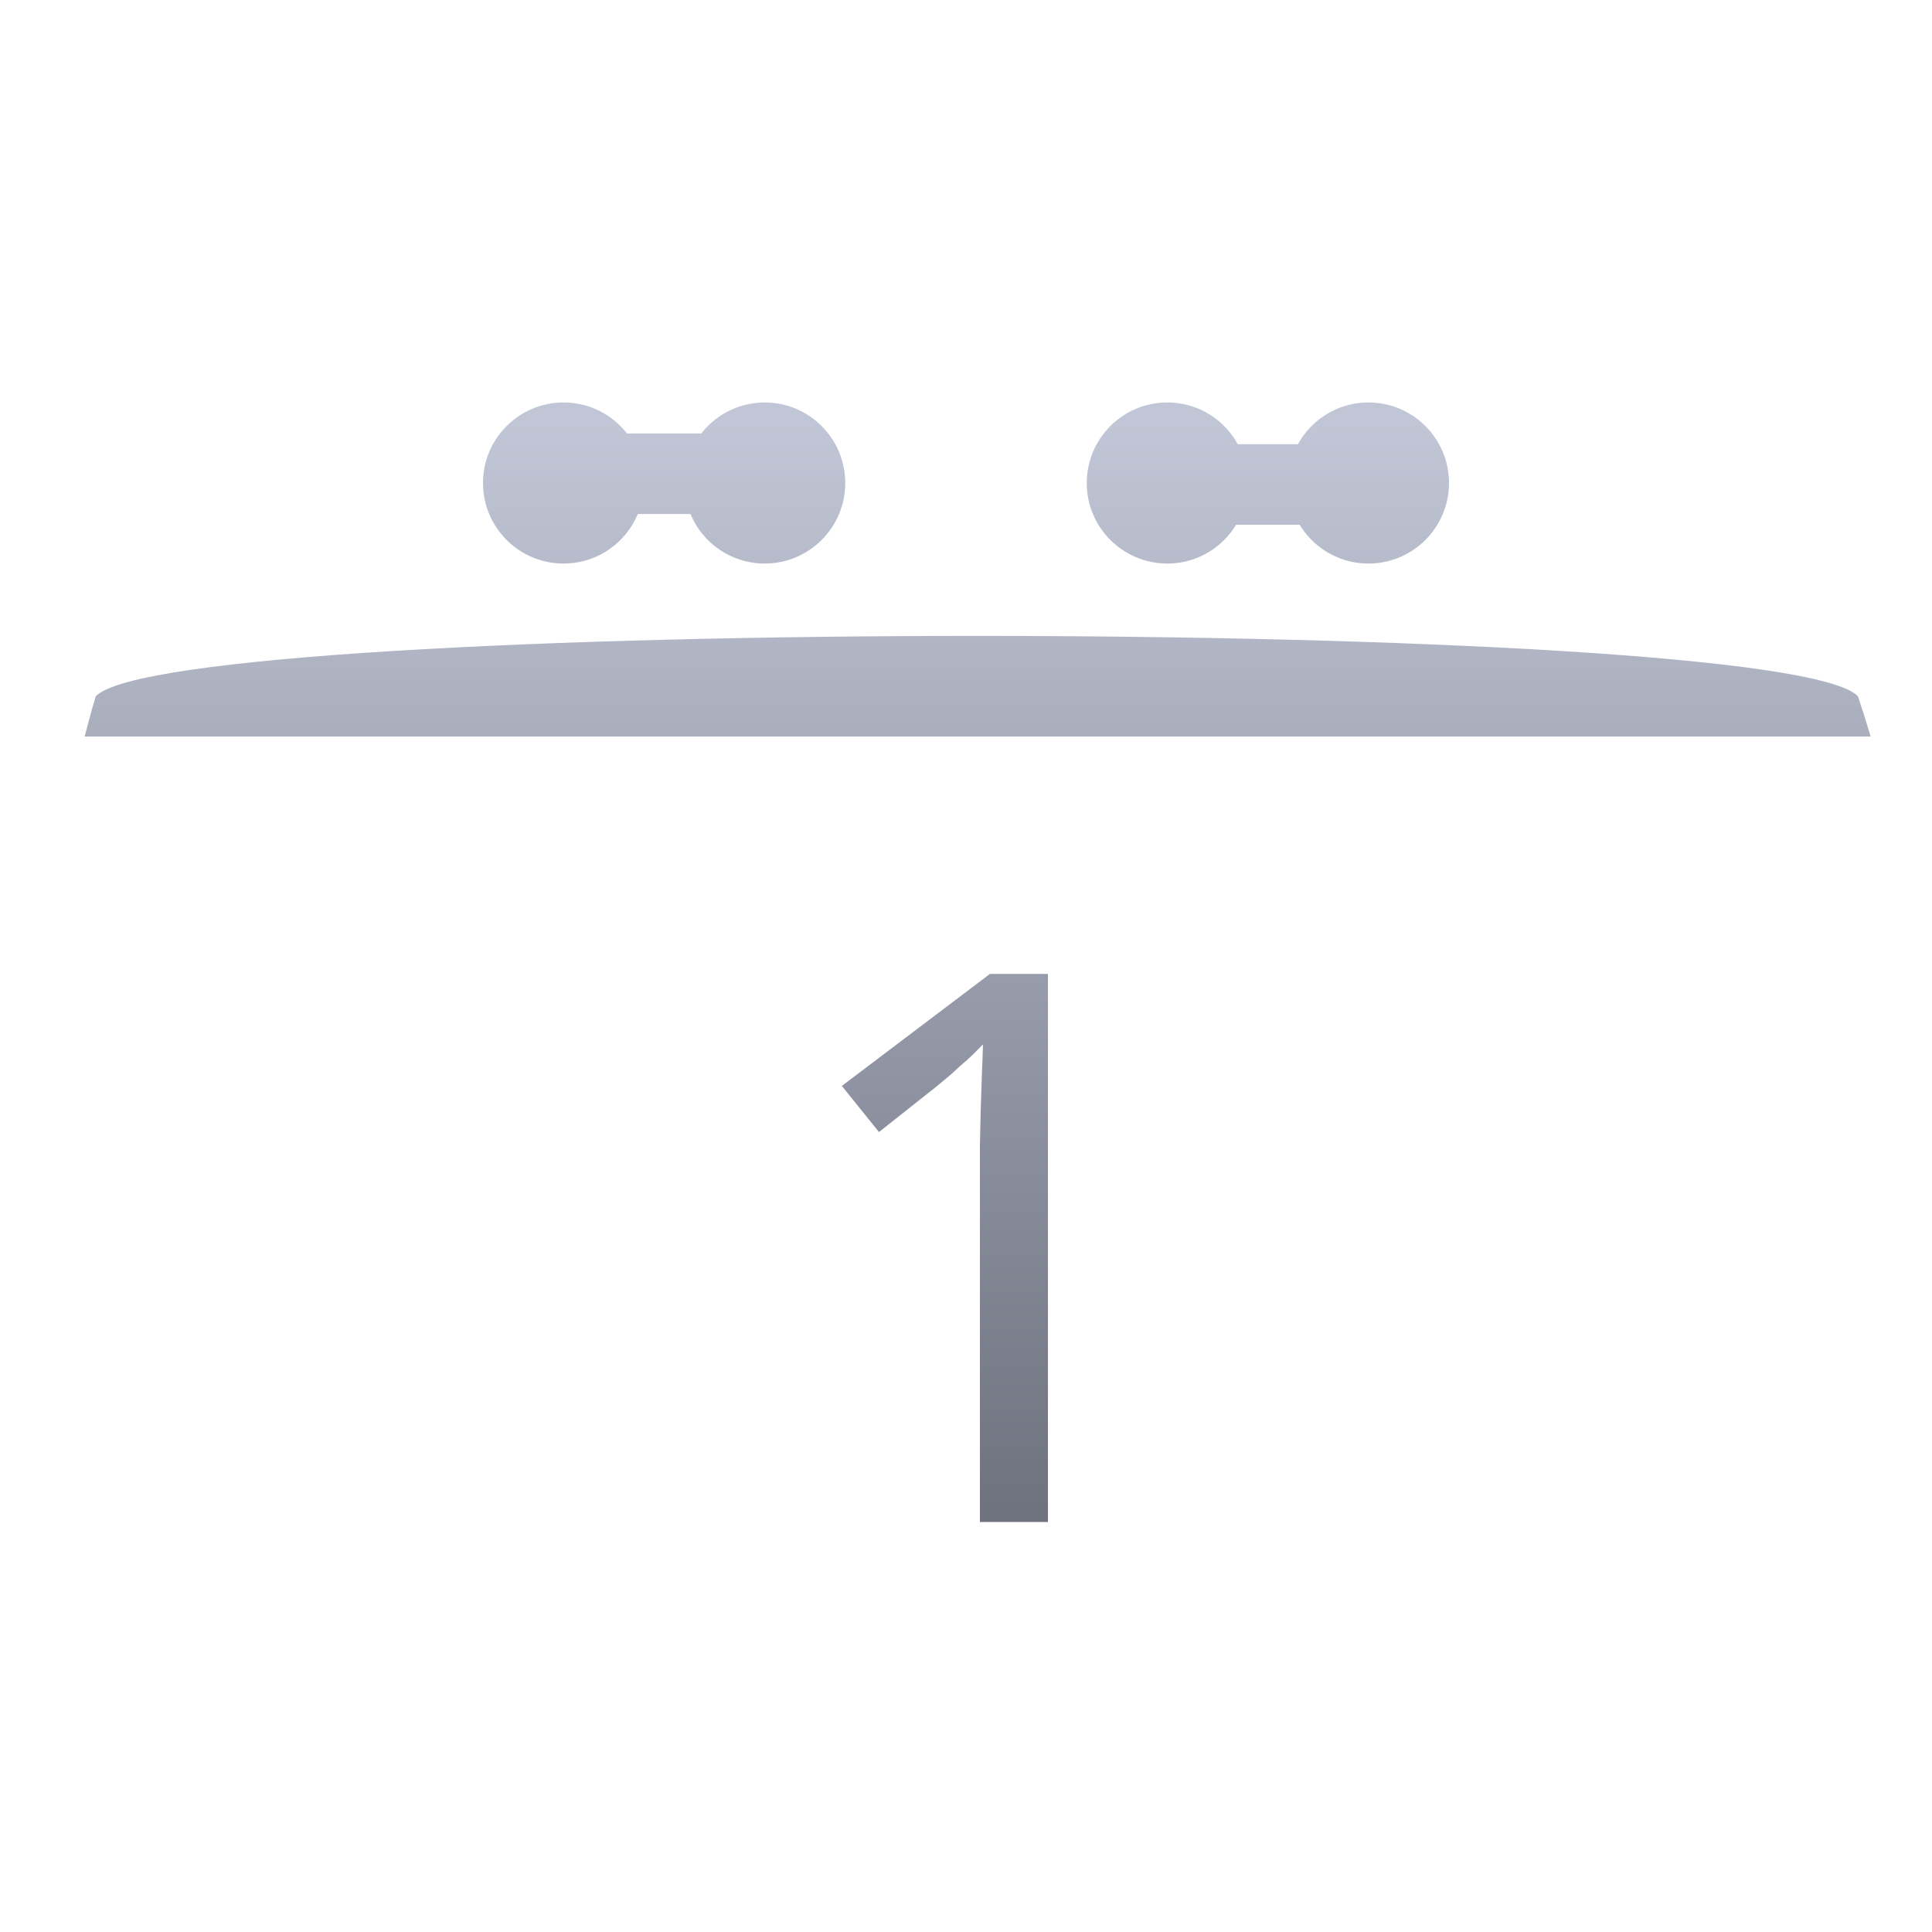 <svg xmlns="http://www.w3.org/2000/svg" xmlns:xlink="http://www.w3.org/1999/xlink" width="64" height="64" viewBox="0 0 64 64" version="1.1"><defs><linearGradient id="linear0" gradientUnits="userSpaceOnUse" x1="0" y1="0" x2="0" y2="1" gradientTransform="matrix(56,0,0,35.898,4,14.051)"><stop offset="0" style="stop-color:#c1c6d6;stop-opacity:1;"/><stop offset="1" style="stop-color:#6f7380;stop-opacity:1;"/></linearGradient><linearGradient id="linear1" gradientUnits="userSpaceOnUse" x1="0" y1="0" x2="0" y2="1" gradientTransform="matrix(56,0,0,35.898,4,14.051)"><stop offset="0" style="stop-color:#c1c6d6;stop-opacity:1;"/><stop offset="1" style="stop-color:#6f7380;stop-opacity:1;"/></linearGradient><linearGradient id="linear2" gradientUnits="userSpaceOnUse" x1="0" y1="0" x2="0" y2="1" gradientTransform="matrix(56,0,0,35.898,4,14.051)"><stop offset="0" style="stop-color:#c1c6d6;stop-opacity:1;"/><stop offset="1" style="stop-color:#6f7380;stop-opacity:1;"/></linearGradient><linearGradient id="linear3" gradientUnits="userSpaceOnUse" x1="0" y1="0" x2="0" y2="1" gradientTransform="matrix(56,0,0,35.898,4,14.051)"><stop offset="0" style="stop-color:#c1c6d6;stop-opacity:1;"/><stop offset="1" style="stop-color:#6f7380;stop-opacity:1;"/></linearGradient><linearGradient id="linear4" gradientUnits="userSpaceOnUse" x1="0" y1="0" x2="0" y2="1" gradientTransform="matrix(56,0,0,35.898,4,14.051)"><stop offset="0" style="stop-color:#c1c6d6;stop-opacity:1;"/><stop offset="1" style="stop-color:#6f7380;stop-opacity:1;"/></linearGradient><linearGradient id="linear5" gradientUnits="userSpaceOnUse" x1="0" y1="0" x2="0" y2="1" gradientTransform="matrix(56,0,0,35.898,4,14.051)"><stop offset="0" style="stop-color:#c1c6d6;stop-opacity:1;"/><stop offset="1" style="stop-color:#6f7380;stop-opacity:1;"/></linearGradient><linearGradient id="linear6" gradientUnits="userSpaceOnUse" x1="0" y1="0" x2="0" y2="1" gradientTransform="matrix(56,0,0,35.898,4,14.051)"><stop offset="0" style="stop-color:#c1c6d6;stop-opacity:1;"/><stop offset="1" style="stop-color:#6f7380;stop-opacity:1;"/></linearGradient><linearGradient id="linear7" gradientUnits="userSpaceOnUse" x1="0" y1="0" x2="0" y2="1" gradientTransform="matrix(56,0,0,35.898,4,14.051)"><stop offset="0" style="stop-color:#c1c6d6;stop-opacity:1;"/><stop offset="1" style="stop-color:#6f7380;stop-opacity:1;"/></linearGradient></defs><g id="surface1"><path style=" stroke:none;fill-rule:nonzero;fill:url(#linear0);" d="M 3.172 23.066 C 3.039 23.508 2.918 23.953 2.805 24.398 L 61.969 24.398 C 61.836 23.953 61.695 23.508 61.547 23.066 C 59.039 20.398 5.703 20.398 3.172 23.066 Z M 3.172 23.066 "/><path style=" stroke:none;fill-rule:nonzero;fill:url(#linear1);" d="M 34.715 50.418 L 32.461 50.418 L 32.461 39.078 C 32.461 38.723 32.461 38.344 32.461 37.938 C 32.469 37.531 32.48 37.129 32.488 36.73 C 32.504 36.328 32.516 35.941 32.527 35.578 C 32.543 35.203 32.555 34.875 32.562 34.598 C 32.418 34.746 32.289 34.871 32.18 34.98 C 32.066 35.09 31.953 35.191 31.832 35.289 C 31.723 35.391 31.602 35.496 31.477 35.613 C 31.348 35.723 31.191 35.848 31.012 36 L 29.117 37.5 L 27.887 35.973 L 32.793 32.262 L 34.715 32.262 Z M 34.715 50.418 "/><path style=" stroke:none;fill-rule:nonzero;fill:url(#linear2);" d="M 21.332 16 C 21.332 17.473 20.141 18.668 18.668 18.668 C 17.195 18.668 16 17.473 16 16 C 16 14.527 17.195 13.332 18.668 13.332 C 20.141 13.332 21.332 14.527 21.332 16 Z M 21.332 16 "/><path style=" stroke:none;fill-rule:nonzero;fill:url(#linear3);" d="M 28 16 C 28 17.473 26.805 18.668 25.332 18.668 C 23.859 18.668 22.668 17.473 22.668 16 C 22.668 14.527 23.859 13.332 25.332 13.332 C 26.805 13.332 28 14.527 28 16 Z M 28 16 "/><path style=" stroke:none;fill-rule:nonzero;fill:url(#linear4);" d="M 18.691 14.359 L 25.355 14.359 C 26.094 14.359 26.691 14.957 26.691 15.695 C 26.691 16.43 26.094 17.027 25.355 17.027 L 18.691 17.027 C 17.953 17.027 17.355 16.43 17.355 15.695 C 17.355 14.957 17.953 14.359 18.691 14.359 Z M 18.691 14.359 "/><path style=" stroke:none;fill-rule:nonzero;fill:url(#linear5);" d="M 41.332 16 C 41.332 17.473 40.141 18.668 38.668 18.668 C 37.195 18.668 36 17.473 36 16 C 36 14.527 37.195 13.332 38.668 13.332 C 40.141 13.332 41.332 14.527 41.332 16 Z M 41.332 16 "/><path style=" stroke:none;fill-rule:nonzero;fill:url(#linear6);" d="M 48 16 C 48 17.473 46.805 18.668 45.332 18.668 C 43.859 18.668 42.668 17.473 42.668 16 C 42.668 14.527 43.859 13.332 45.332 13.332 C 46.805 13.332 48 14.527 48 16 Z M 48 16 "/><path style=" stroke:none;fill-rule:nonzero;fill:url(#linear7);" d="M 38.621 14.715 L 45.289 14.715 C 46.027 14.715 46.621 15.312 46.621 16.047 C 46.621 16.785 46.027 17.383 45.289 17.383 L 38.621 17.383 C 37.887 17.383 37.289 16.785 37.289 16.047 C 37.289 15.312 37.887 14.715 38.621 14.715 Z M 38.621 14.715 "/></g></svg>
